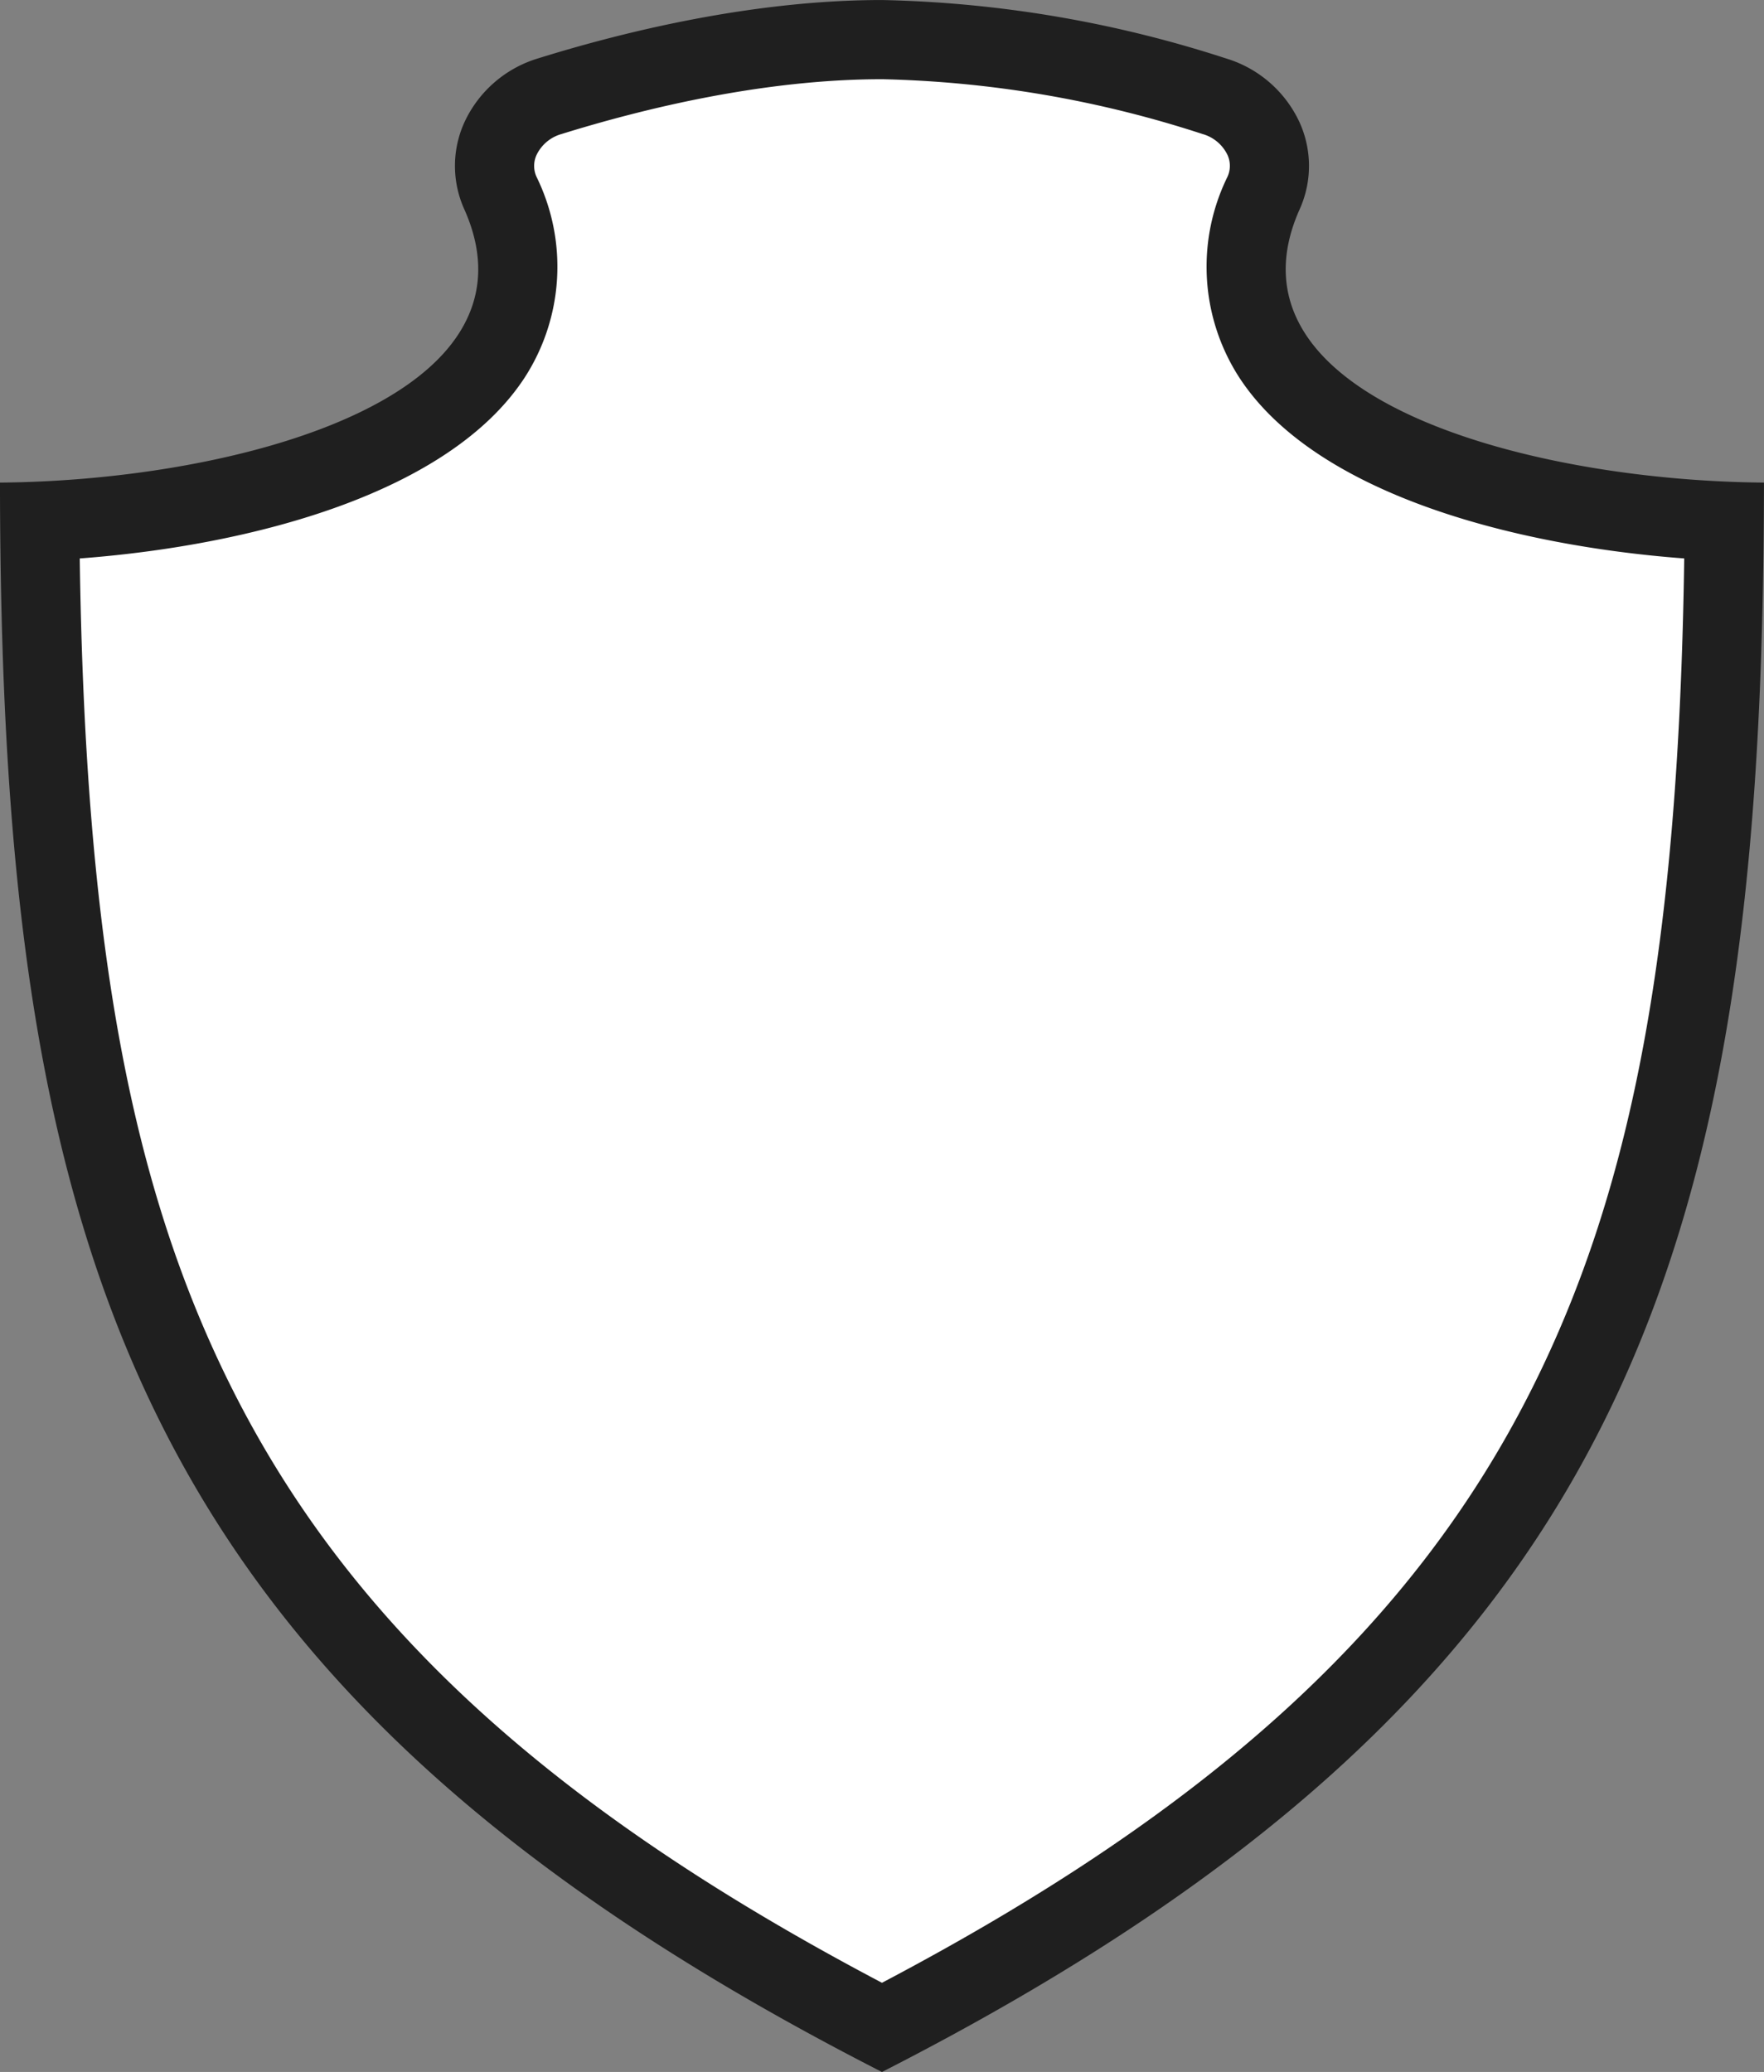 <svg xmlns="http://www.w3.org/2000/svg" width="133.671" height="156.981" viewBox="0 0 133.671 156.981">
  <rect x="0" y="0" width="133.671" height="156.981" fill="#808080" stroke="none"/>
  <g id="Group_2174" data-name="Group 2174" transform="translate(-1855.461 -523.987)">
    <path id="Path_9696" data-name="Path 9696" d="M1922.3,677.6c-53.222-27.594-63.422-59.131-63.822-114.122,13-.549,28.748-4.062,34.25-12.546,2.387-3.678,2.617-7.931.666-12.3a4.955,4.955,0,0,1,.011-4.168,6,6,0,0,1,3.732-3.189c6.287-1.955,15.756-4.285,25.163-4.285a87.058,87.058,0,0,1,25.164,4.285,6,6,0,0,1,3.733,3.189,4.953,4.953,0,0,1,.01,4.168c-1.95,4.366-1.72,8.618.665,12.3,5.5,8.484,21.248,12,34.252,12.546C1985.718,618.465,1975.518,650,1922.3,677.6Z" fill="#fff"/>
    <path id="Path_9697" data-name="Path 9697" d="M1922.3,529.988a84.056,84.056,0,0,1,24.274,4.15,3,3,0,0,1,1.889,1.56,1.979,1.979,0,0,1,0,1.708,15.454,15.454,0,0,0,.888,15.154c5.688,8.771,20.612,12.748,33.736,13.737-.418,29.075-3.843,47.551-11.528,62.873-8.97,17.882-24.224,31.854-49.264,45.041-25.039-13.187-40.293-27.159-49.263-45.041-7.685-15.321-11.11-33.8-11.528-62.872,13.125-.989,28.048-4.966,33.736-13.737a15.454,15.454,0,0,0,.888-15.154,1.979,1.979,0,0,1,.005-1.708,3,3,0,0,1,1.889-1.56c6.089-1.893,15.242-4.15,24.272-4.15m0-6c-9.783,0-19.568,2.4-26.054,4.42a9,9,0,0,0-5.575,4.817,7.983,7.983,0,0,0-.016,6.628c1.537,3.441,1.388,6.618-.444,9.442-4.939,7.616-21.339,11.148-34.746,11.254.069,58.495,10.209,91.527,66.835,120.42,56.626-28.893,66.766-61.925,66.835-120.42-13.408-.106-29.807-3.638-34.746-11.254-1.831-2.824-1.981-6-.443-9.442a7.983,7.983,0,0,0-.016-6.627,9,9,0,0,0-5.575-4.818,90.06,90.06,0,0,0-26.055-4.42Z" fill="#1f1f1f"/>
  </g>
</svg>
